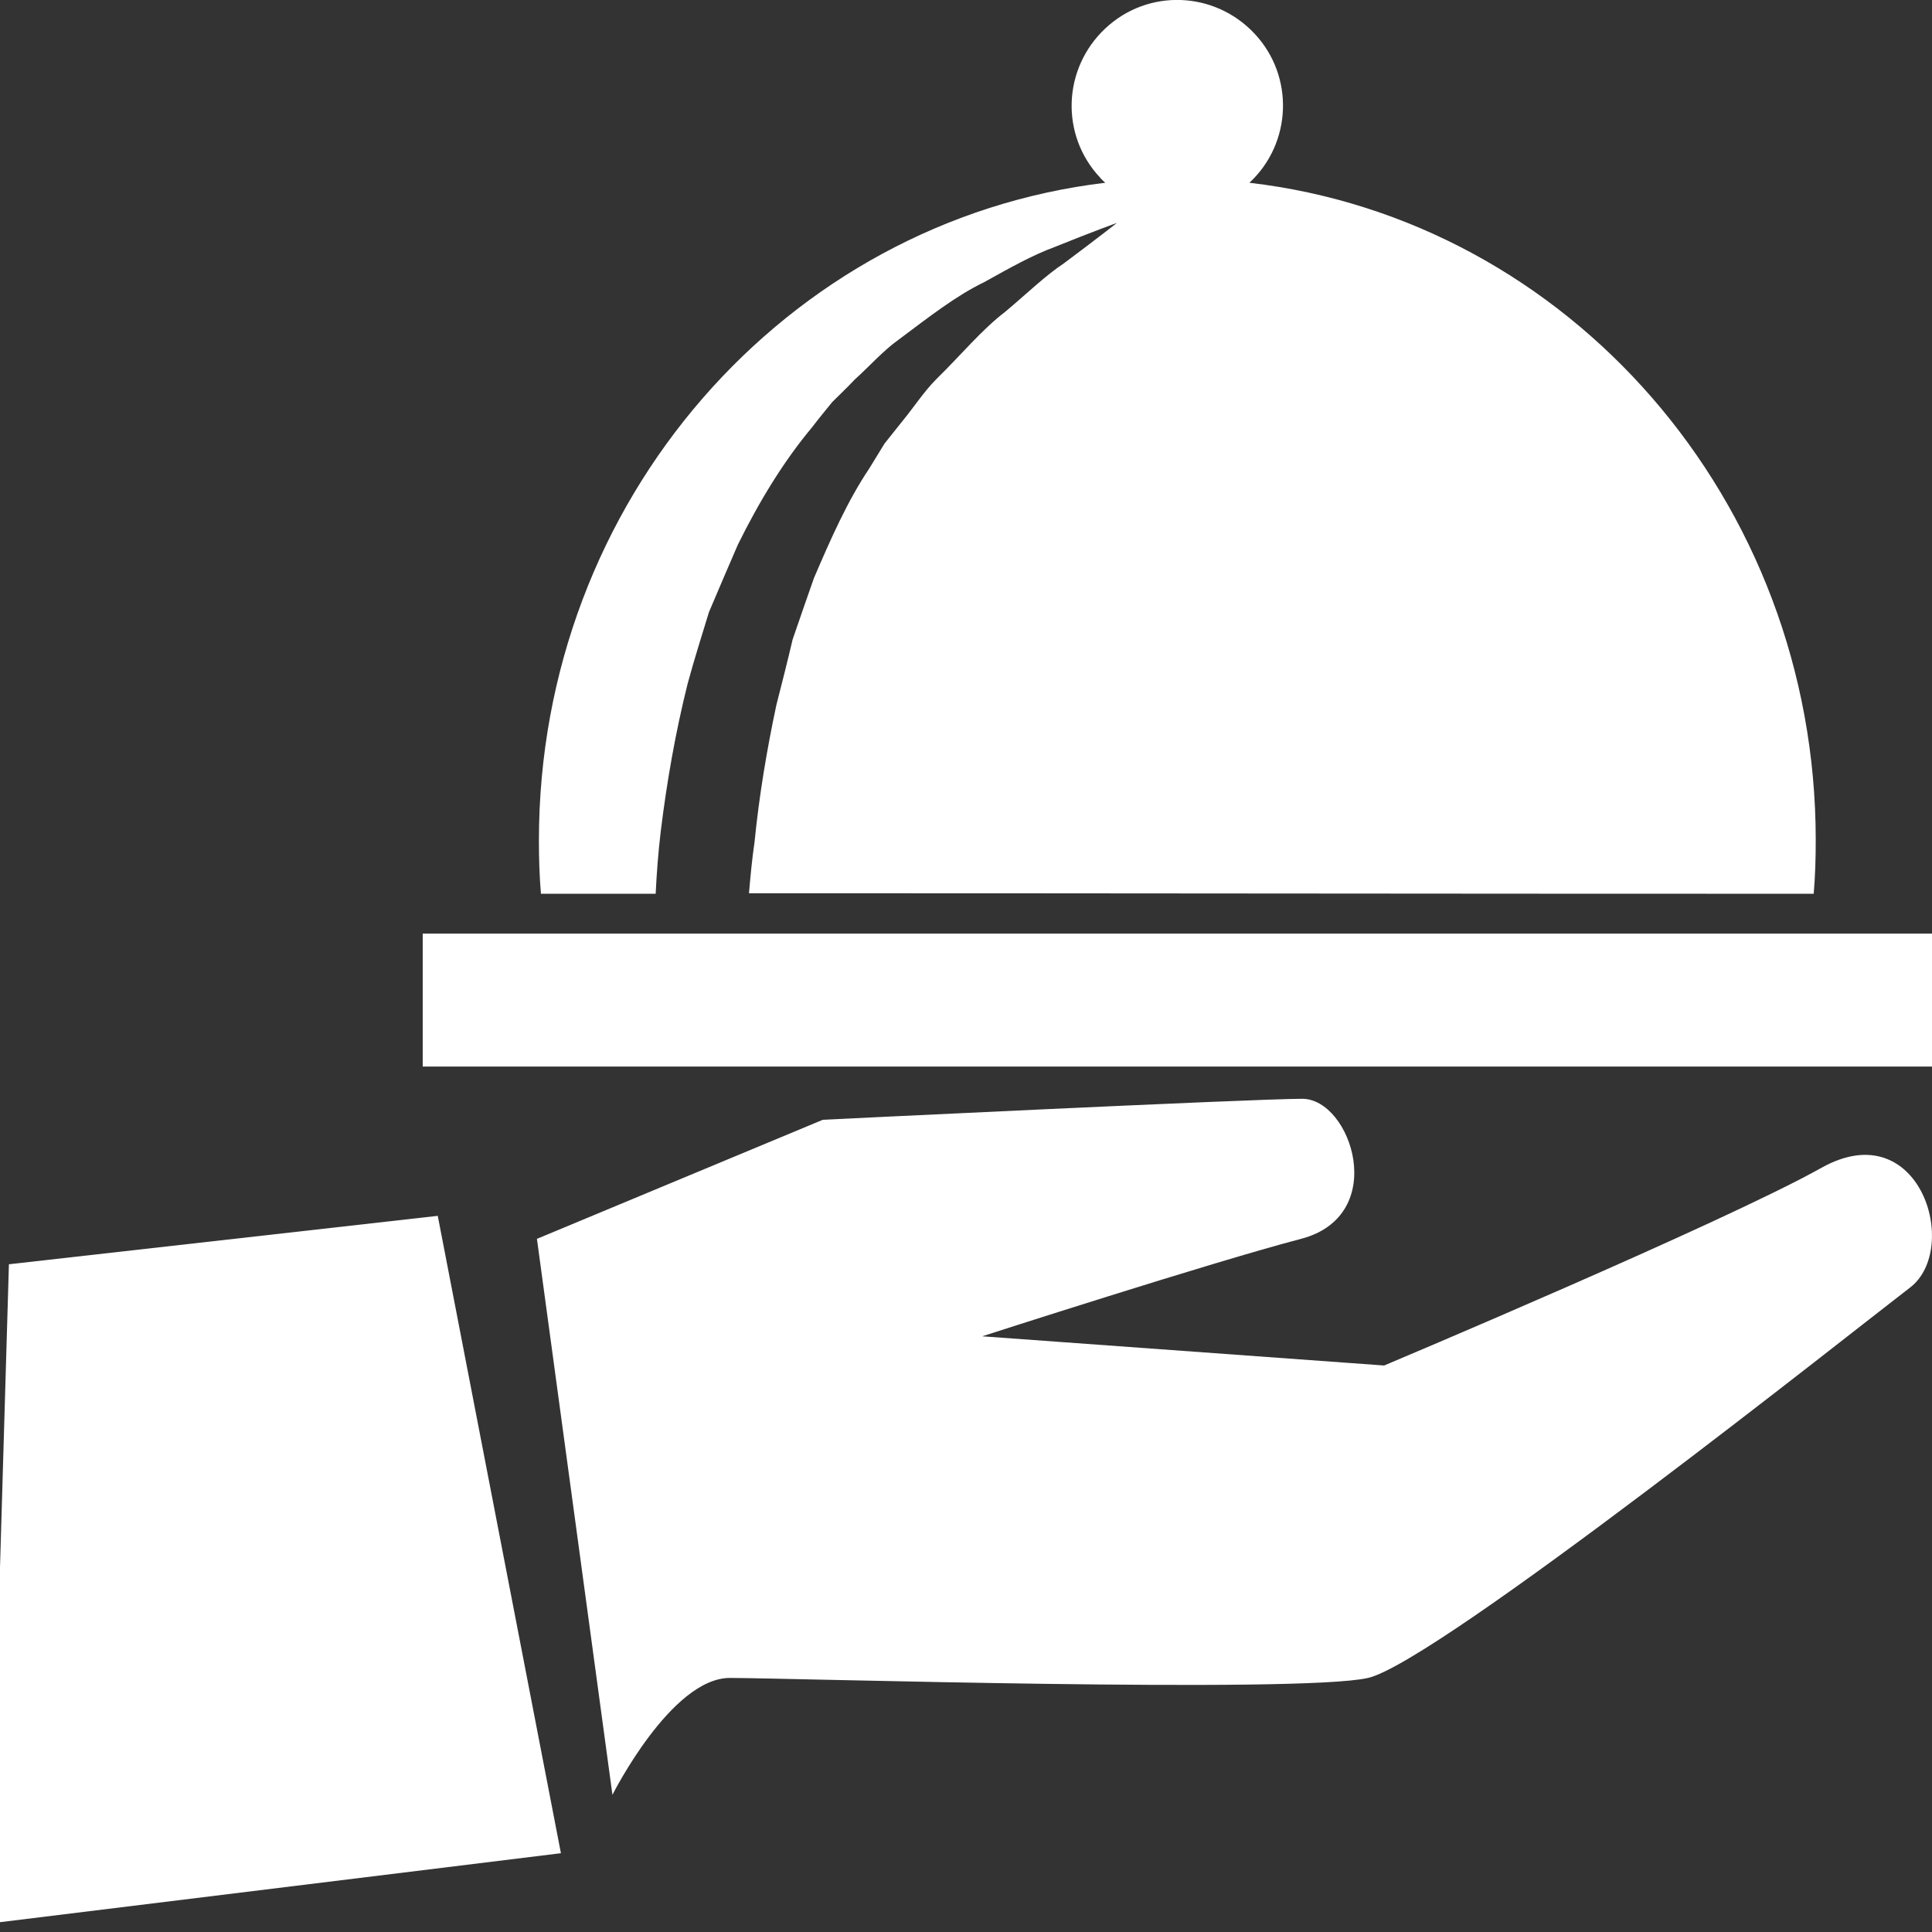 <?xml version="1.0" encoding="utf-8"?>
<!-- Generator: Adobe Illustrator 16.0.3, SVG Export Plug-In . SVG Version: 6.00 Build 0)  -->
<!DOCTYPE svg PUBLIC "-//W3C//DTD SVG 1.1//EN" "http://www.w3.org/Graphics/SVG/1.1/DTD/svg11.dtd">
<svg version="1.1" id="Capa_1" xmlns="http://www.w3.org/2000/svg" xmlns:xlink="http://www.w3.org/1999/xlink" x="0px" y="0px"
	 width="60px" height="60px" viewBox="0 0 60 60" enable-background="new 0 0 60 60" xml:space="preserve">
<rect x="0" y="0" width="60" height="60" fill="#333333" stroke="none"/>
<title>caterers</title>
<path fill="#FFFFFF" d="M20.362,27.758c0.032-0.646,0.079-1.277,0.158-1.939c0.189-1.544,0.457-3.073,0.835-4.586
	c0.205-0.757,0.441-1.498,0.662-2.222c0.299-0.709,0.599-1.403,0.898-2.096c0.662-1.34,1.418-2.585,2.301-3.641
	c0.205-0.268,0.425-0.536,0.63-0.788c0.236-0.237,0.473-0.457,0.693-0.694c0.473-0.425,0.883-0.898,1.371-1.245
	c0.946-0.709,1.797-1.372,2.648-1.781c0.819-0.457,1.528-0.851,2.175-1.087c1.245-0.504,1.954-0.756,1.954-0.756
	s-0.599,0.473-1.655,1.261c-0.551,0.362-1.118,0.914-1.812,1.497c-0.725,0.552-1.372,1.34-2.144,2.096
	c-0.378,0.378-0.693,0.867-1.056,1.308c-0.173,0.221-0.362,0.457-0.552,0.693c-0.157,0.252-0.315,0.521-0.473,0.772
	c-0.678,1.009-1.198,2.191-1.718,3.404c-0.221,0.63-0.441,1.261-0.662,1.907c-0.158,0.678-0.331,1.355-0.504,2.033
	c-0.299,1.403-0.536,2.821-0.678,4.255c-0.079,0.536-0.126,1.056-0.173,1.591c11.568,0,20.537,0.017,33.066,0.017
	c0.047-0.552,0.063-1.104,0.063-1.671c0-10.56-7.691-19.259-17.588-20.41c1.323-1.229,1.402-3.31,0.157-4.634
	c-1.245-1.324-3.31-1.402-4.634-0.157c-1.324,1.245-1.402,3.31-0.158,4.633c0.048,0.063,0.111,0.11,0.158,0.158
	c-9.897,1.182-17.588,9.866-17.588,20.425c0,0.552,0.016,1.104,0.063,1.655H20.362z"/>
<rect x="13.128" y="28.994" fill="#FFFFFF" width="46.872" height="4.129"/>
<path fill="#FFFFFF" d="M56.573,36.264c-3.025,1.699-13.587,6.143-13.587,6.143l-12.483-0.907c0,0,7.135-2.304,9.898-3.025
	c2.767-0.722,1.564-4.351,0.041-4.351s-14.889,0.652-14.889,0.652l-8.878,3.698l2.345,17.266c0,0,1.824-3.63,3.647-3.63
	s17.674,0.489,19.818,0c2.145-0.488,15.249-10.913,16.833-12.123C60.901,38.775,59.62,34.565,56.573,36.264z"/>
<polygon fill="#FFFFFF" points="0.277,39.263 -0.325,59.735 17.42,57.553 13.595,37.759 "/>
</svg>
